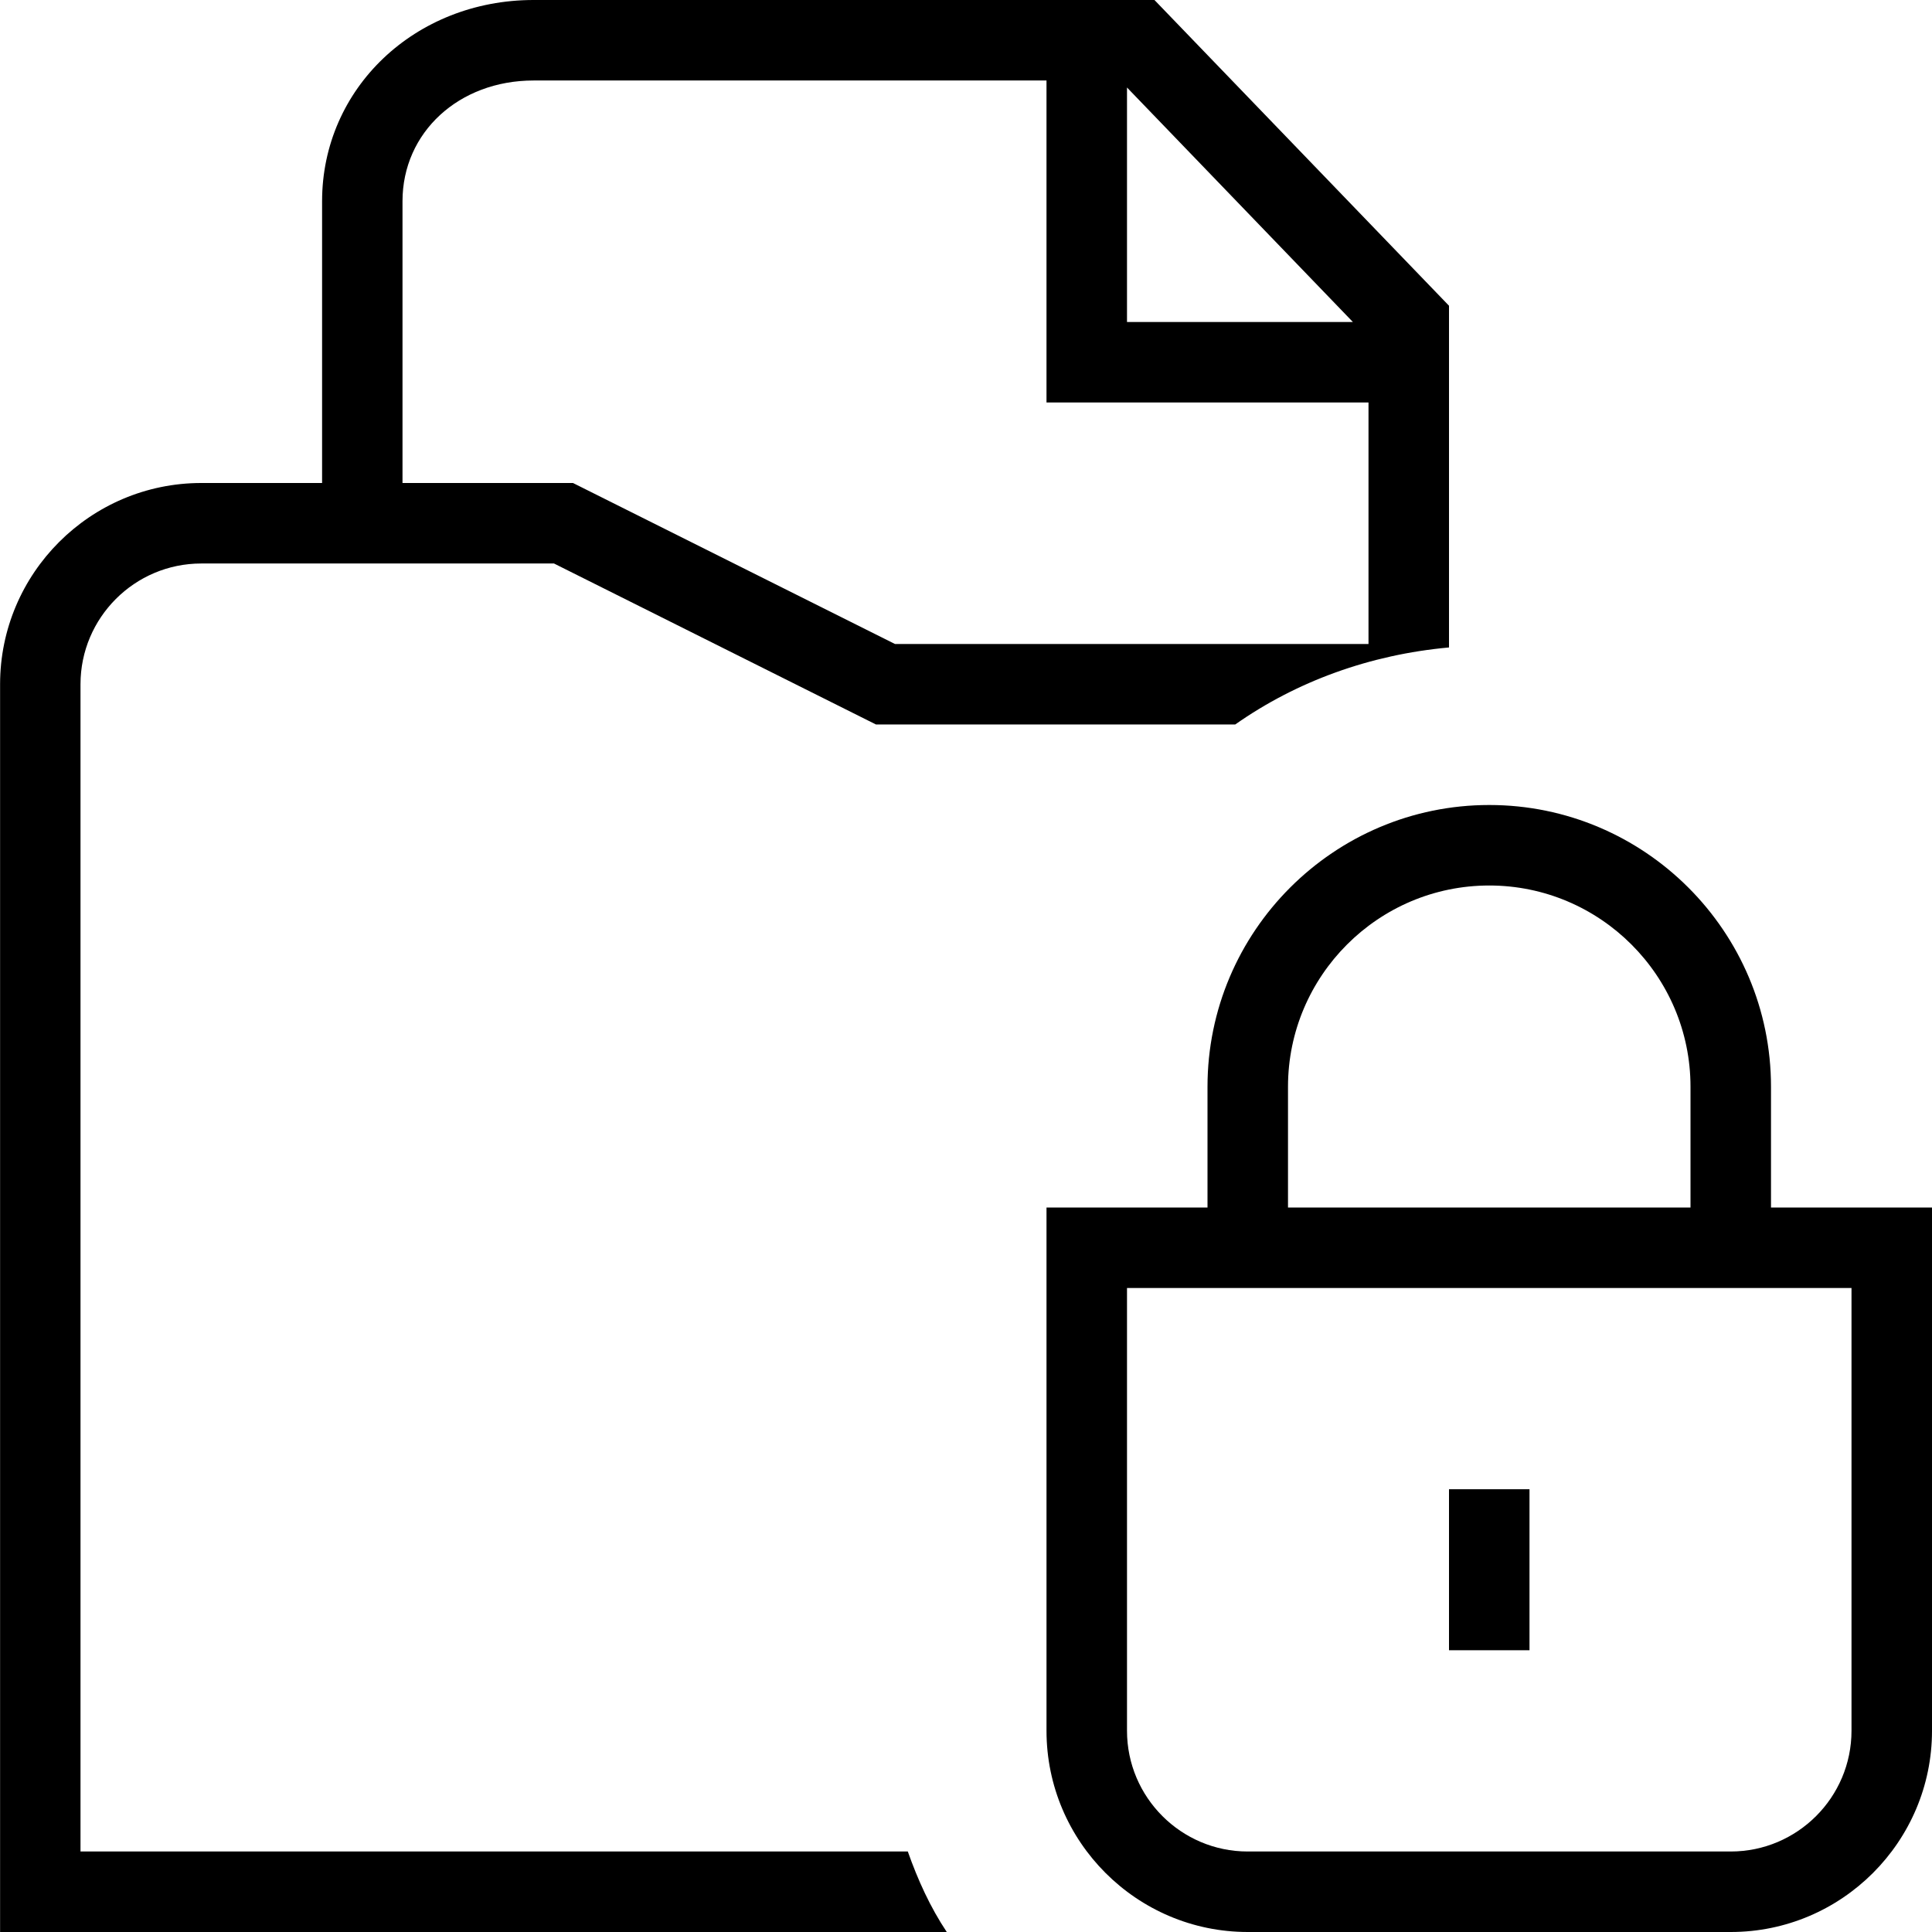 <svg id="Layer_1" viewBox="0 0 24 24" xmlns="http://www.w3.org/2000/svg" data-name="Layer 1"><path d="m22 15v-1.5c0-1.93-1.57-3.5-3.5-3.5s-3.5 1.57-3.5 3.5v1.5h-2v6.5c0 1.378 1.122 2.5 2.5 2.5h6c1.378 0 2.5-1.122 2.5-2.5v-6.5zm-6-1.5c0-1.378 1.122-2.5 2.5-2.5s2.5 1.122 2.5 2.5v1.5h-5zm7 8c0 .827-.673 1.5-1.5 1.5h-6c-.827 0-1.5-.673-1.5-1.5v-5.5h9zm-4-1h-1v-2h1zm-18 2.5v-14.5c0-.827.673-1.5 1.5-1.5h4.382l4 2h4.462c.764-.537 1.675-.868 2.656-.957v-4.245l-3.659-3.798h-7.712c-1.474 0-2.628 1.098-2.628 2.5v3.5h-1.5c-1.378 0-2.5 1.122-2.5 2.5v15.5h11.76c-.205-.307-.359-.646-.484-1zm15.806-19h-2.806v-2.913zm-11.806-1.5c0-.855.7-1.5 1.628-1.5h6.372v4h4v3h-5.882l-4-2h-2.118z"/></svg>